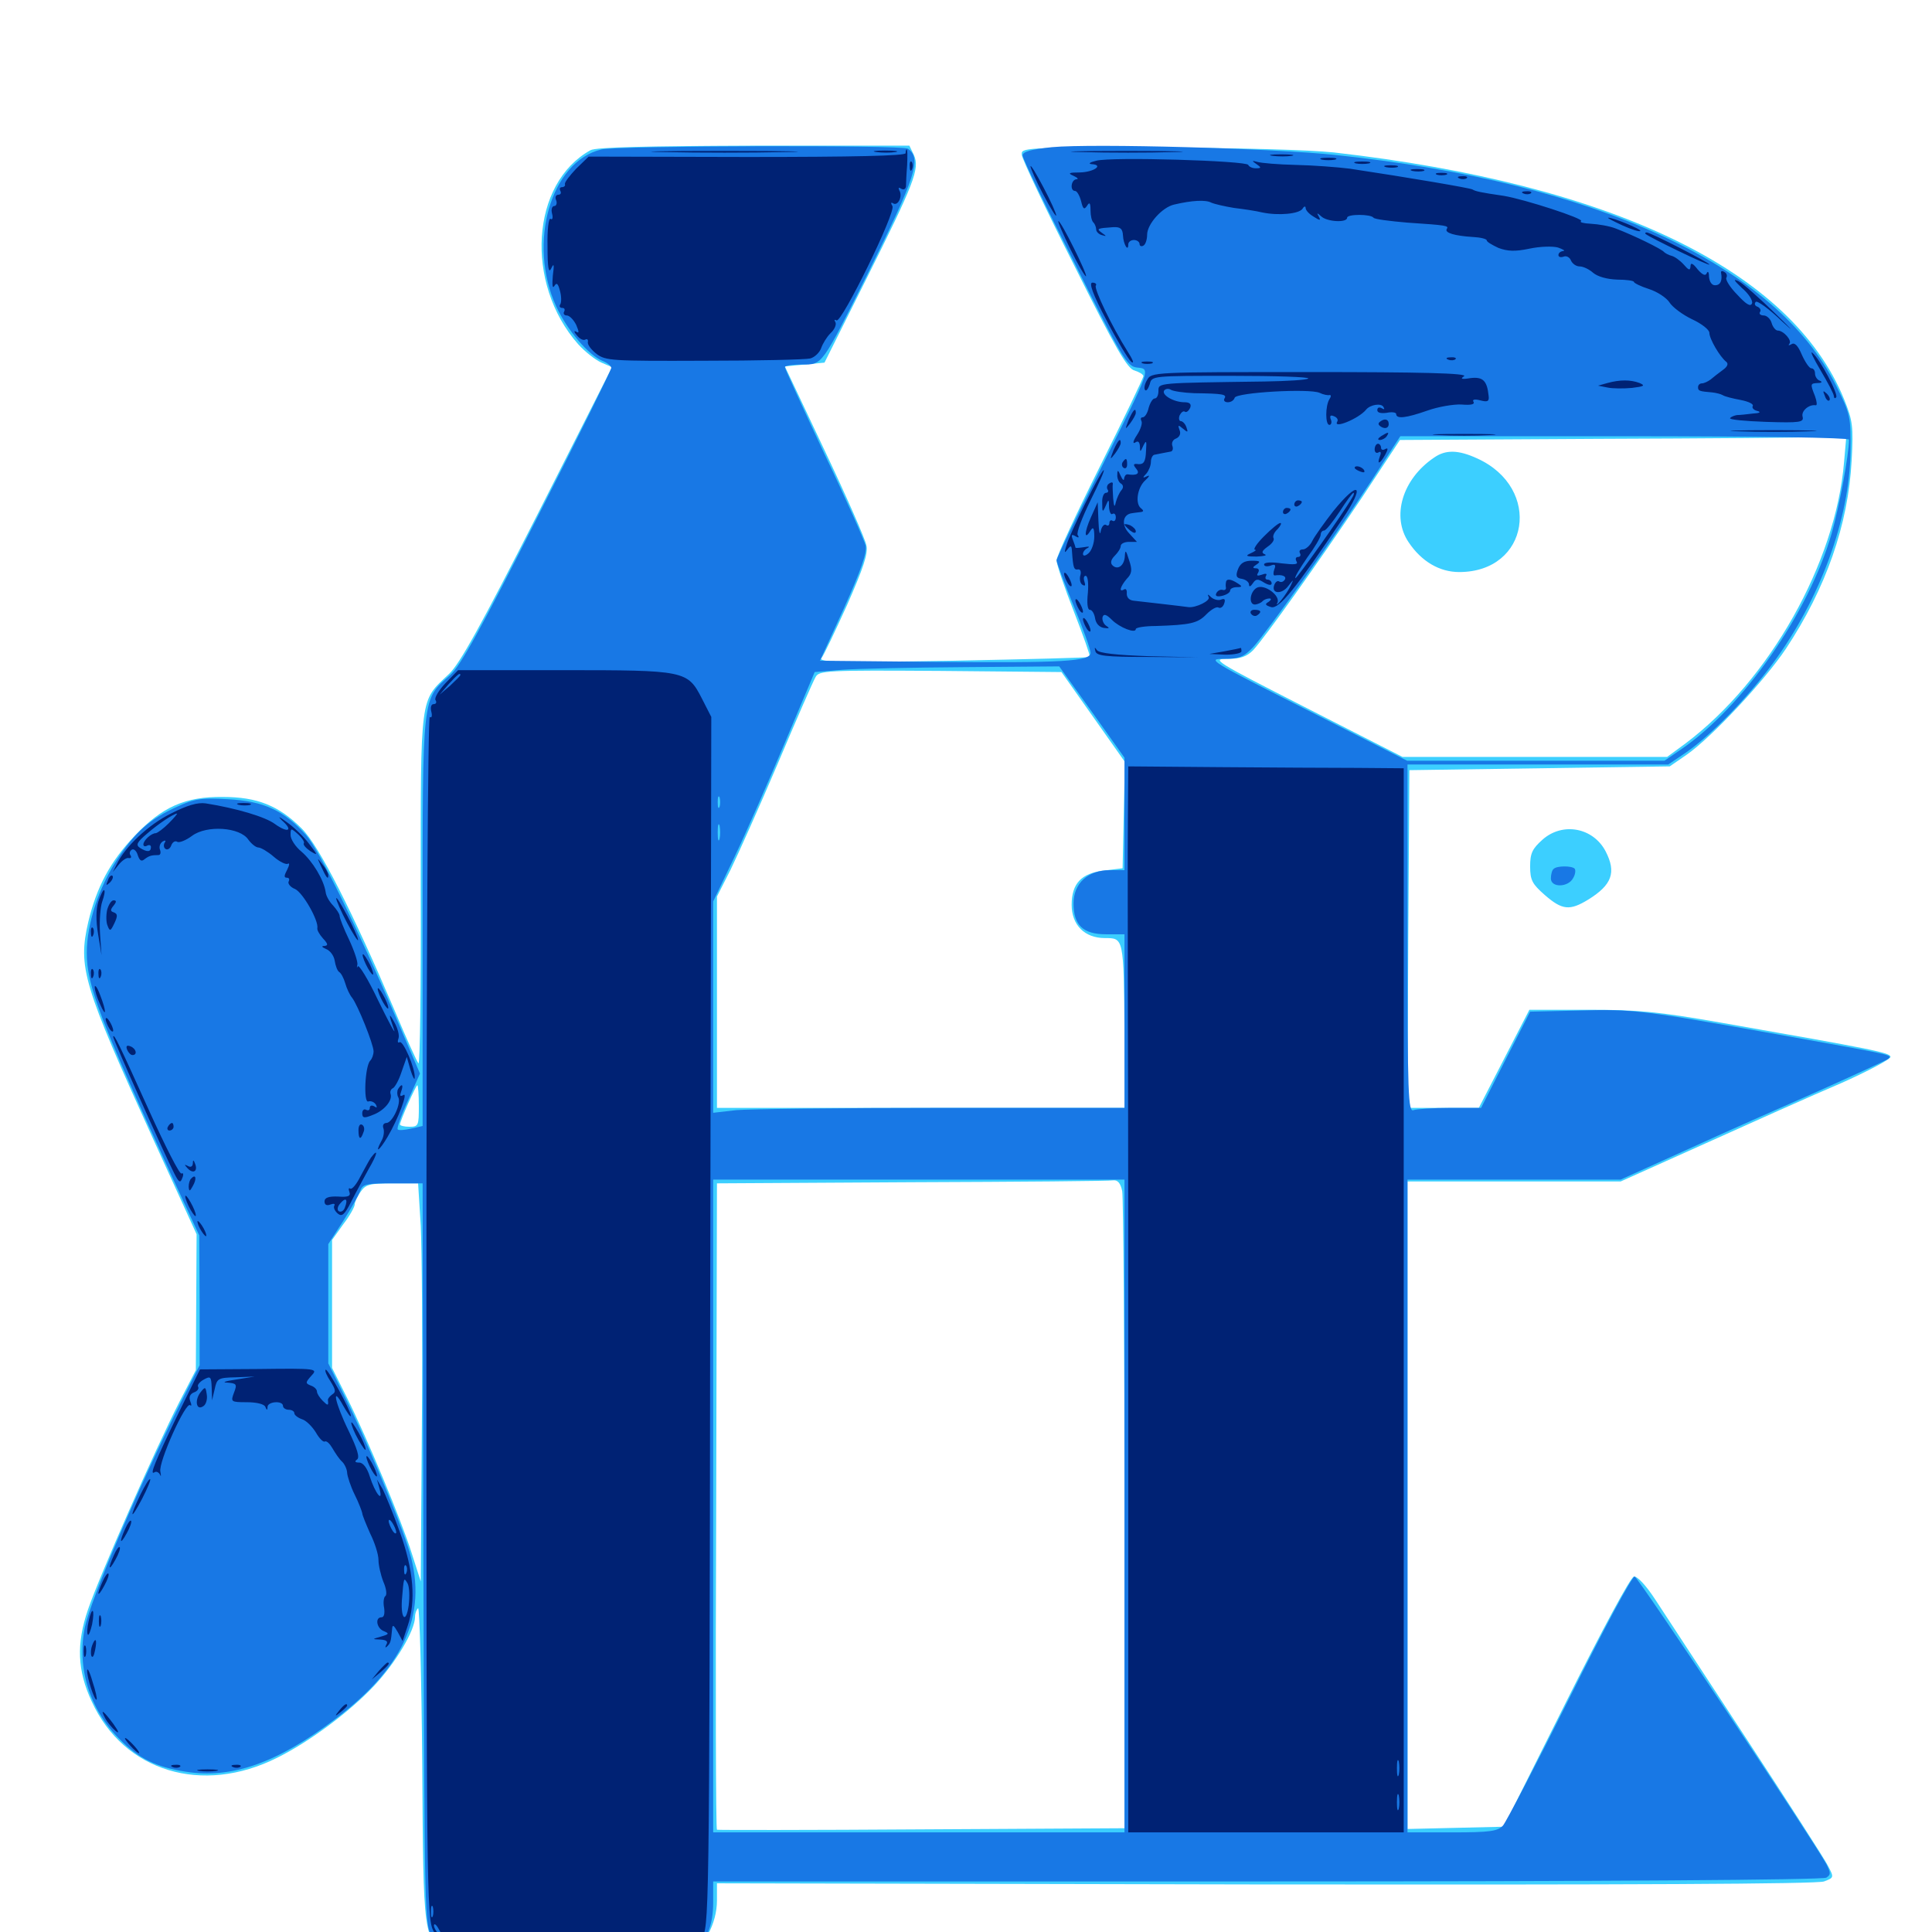 <svg xmlns="http://www.w3.org/2000/svg" viewBox="0 -1000 1000 1000">
	<path fill="#3ccfff" d="M305.664 -922.266C274.805 -905.273 271.484 -853.32 299.219 -821.875C302.734 -817.969 308.203 -813.672 311.328 -812.305L316.797 -809.961L278.32 -733.984C249.219 -676.758 237.891 -656.25 232.422 -651.172C217.188 -636.719 217.773 -641.797 217.773 -539.453C217.969 -489.258 217.383 -448.828 216.602 -449.609C215.82 -450.391 210.156 -462.891 204.102 -477.344C182.422 -528.125 165.234 -562.109 156.25 -571.094C144.336 -583.008 133.203 -587.5 115.234 -587.5C95.898 -587.695 83.984 -582.422 69.727 -567.383C57.031 -554.102 50 -540.82 45.703 -522.852C40.234 -499.219 42.969 -490.43 79.492 -409.961L101.758 -361.133L101.562 -325.977L101.367 -290.82L92.773 -274.219C80.469 -250.195 51.367 -183.984 45.508 -166.797C39.453 -149.023 40.039 -135.352 47.461 -119.336C64.062 -83.008 104.688 -70.703 143.555 -90.234C160.156 -98.438 181.055 -114.062 193.555 -127.344C204.883 -139.453 214.844 -156.055 214.844 -163.281C214.844 -165.039 215.625 -166.992 216.406 -167.578C217.188 -167.969 218.164 -131.836 218.555 -87.109C219.141 3.516 218.945 3.32 232.422 12.305C238.672 16.797 240.039 16.797 293.75 16.797C343.555 16.797 349.414 16.406 355.469 13.086C364.258 8.398 371.094 -4.492 371.094 -16.211V-25.195L655.078 -24.609C841.016 -24.414 940.82 -24.805 944.141 -26.172C949.219 -28.125 949.414 -28.125 946.094 -34.375C944.336 -37.891 925.195 -67.578 903.711 -100.391C882.227 -133.203 861.133 -165.43 856.641 -172.266C851.758 -179.688 847.461 -184.18 845.703 -183.984C843.945 -183.594 829.297 -156.445 810.547 -118.945L778.32 -54.492L753.516 -53.906L728.516 -53.32V-220.898V-388.477H783.594H838.867L882.812 -408.203C907.031 -419.141 938.477 -433.203 952.734 -439.258C966.797 -445.508 978.516 -451.758 978.516 -452.93C978.516 -455.078 970.898 -456.641 890.625 -470.703C858.203 -476.367 848.047 -477.344 822.07 -477.344H791.602L778.516 -451.953L765.43 -426.562H746.875H728.516L728.906 -514.062L729.492 -601.367L796.875 -602.344L864.258 -603.32L873.047 -609.375C885.938 -618.359 913.672 -648.047 924.414 -664.258C945.117 -695.508 956.641 -728.516 958.398 -761.523C959.375 -779.297 958.984 -782.227 954.492 -793.359C927.344 -859.961 834.766 -904.688 690.43 -921.094C677.344 -922.461 641.406 -923.438 598.633 -923.633C529.492 -923.633 528.32 -923.633 528.906 -919.727C529.102 -917.578 541.211 -891.797 556.055 -862.5C577.539 -819.336 583.594 -808.984 587.305 -808.203C589.648 -807.422 591.797 -806.25 591.797 -805.273C591.797 -804.297 581.641 -783.203 569.336 -758.594C557.031 -733.984 546.875 -712.109 546.875 -709.961C546.875 -707.812 550.977 -695.898 555.859 -683.398C560.742 -670.898 564.453 -660.352 564.062 -659.961C563.672 -659.57 531.836 -658.789 493.359 -658.008C435.156 -657.031 423.438 -657.227 425.195 -659.375C426.367 -660.742 432.227 -673.242 438.477 -686.914C446.875 -706.055 449.414 -713.477 448.438 -717.773C447.852 -720.898 438.086 -743.164 426.758 -766.992L406.25 -810.352L416.602 -811.328L426.758 -812.305L448.242 -855.273C473.242 -905.273 476.172 -912.695 473.047 -919.727L470.703 -924.609H390.234C335.156 -924.414 308.398 -923.828 305.664 -922.266ZM954.492 -760.938C950.195 -708.594 915.82 -647.852 872.461 -615.234L862.891 -608.203H794.531H725.977L676.172 -633.594C628.711 -657.812 626.758 -658.984 635.352 -658.984C642.188 -658.984 645.312 -660.156 648.633 -663.477C654.688 -669.922 682.031 -708.398 704.883 -742.383L724.609 -772.266L826.758 -772.852C882.812 -773.047 934.766 -773.438 942.188 -773.828L955.664 -774.219ZM565.82 -628.906L582.227 -605.664L581.641 -578.125L581.055 -550.586L571.484 -549.414C559.766 -548.047 554.688 -542.773 554.688 -531.641C554.688 -521.289 561.328 -514.453 571.875 -514.453C581.641 -514.453 581.641 -514.844 582.031 -465.234L582.227 -426.562H476.562H371.094V-481.25V-535.938L378.125 -549.805C381.836 -557.422 392.969 -582.227 402.539 -604.688C412.109 -627.344 420.898 -647.461 422.07 -649.414C423.828 -652.93 426.953 -653.125 486.719 -652.734L549.414 -652.148ZM216.797 -427.539C216.797 -417.383 216.602 -416.797 211.914 -416.797C209.18 -416.797 207.031 -417.383 207.031 -417.969C207.031 -419.727 215.234 -438.281 216.016 -438.281C216.406 -438.281 216.797 -433.398 216.797 -427.539ZM580.859 -383.398C581.445 -380.078 582.031 -304.492 582.031 -215.43V-53.711L477.148 -53.125C419.336 -52.734 371.68 -52.734 371.094 -52.93C370.508 -52.93 370.312 -128.32 370.703 -220.312L371.094 -387.5L472.266 -388.086C527.734 -388.281 574.609 -388.672 576.367 -389.062C578.516 -389.258 580.078 -387.5 580.859 -383.398ZM217.773 -365.625C218.359 -353.516 218.75 -307.031 218.359 -262.5L217.773 -181.445L213.281 -195.508C208.008 -212.5 190.039 -255.664 179.492 -276.758L171.875 -291.992V-325.195V-358.203L177.734 -366.406C181.055 -370.703 183.594 -375.391 183.594 -376.562C183.594 -377.734 184.961 -380.859 186.719 -383.203C189.258 -386.914 191.406 -387.5 203.125 -387.5H216.406ZM742.188 -763.086C725.781 -751.953 720.117 -732.617 729.102 -719.336C735.742 -709.375 745.117 -703.906 755.273 -703.906C791.602 -703.906 798.438 -747.266 764.648 -762.695C754.883 -767.188 748.242 -767.383 742.188 -763.086ZM798.438 -565.43C793.164 -560.742 791.992 -558.398 791.992 -551.562C791.992 -544.336 793.164 -542.383 799.609 -536.719C808.594 -528.906 812.5 -528.516 822.07 -534.375C834.375 -541.992 836.719 -548.438 831.055 -559.375C824.609 -571.68 808.789 -574.609 798.438 -565.43Z"/>
	<path fill="#1878e5" d="M311.328 -922.656C285.156 -916.602 272.852 -874.219 287.891 -841.406C293.555 -829.102 304.688 -816.016 312.109 -813.086C314.453 -812.109 316.406 -810.547 316.406 -809.57C316.406 -808.594 299.219 -773.633 278.125 -732.227C248.633 -674.023 238.281 -655.273 233.008 -650.586C218.359 -637.695 218.75 -641.406 218.75 -522.852V-417.188L212.695 -415.82C209.375 -415.039 206.25 -414.844 205.859 -415.43C205.273 -415.82 207.617 -422.656 211.133 -430.273L217.383 -444.336L205.078 -473.047C184.766 -520.117 165.234 -559.961 158.398 -567.773C147.07 -580.469 136.523 -585.352 117.969 -586.328C104.102 -587.109 100.586 -586.523 91.602 -582.422C77.539 -575.977 70.117 -569.531 60.742 -555.273C51.172 -540.82 44.922 -521.875 44.922 -506.836C44.922 -489.844 51.758 -472.07 89.453 -390.039L103.125 -360.547L103.32 -326.953V-293.359L93.555 -274.023C72.266 -231.641 47.07 -172.461 43.945 -157.812C39.648 -136.914 46.289 -115.234 61.914 -99.805C71.68 -89.844 80.859 -85.352 95.898 -83.008C119.727 -79.102 143.555 -87.5 173.438 -110.156C210.352 -137.891 222.266 -166.406 210.938 -200C205.078 -217.578 188.867 -256.25 178.516 -276.953L169.922 -294.336V-325.195V-356.055L177.734 -368.164C181.836 -374.609 185.938 -381.836 186.523 -383.789C187.695 -387.109 189.844 -387.5 203.125 -387.5H218.75L219.141 -195.312C219.727 -4.492 219.727 -2.93 223.828 2.344C225.977 5.273 230.273 9.57 233.203 11.719C238.281 15.625 241.016 15.82 294.531 15.82C350 15.82 350.586 15.82 357.031 11.328C365.625 5.078 369.141 -2.539 369.141 -15.43V-26.172H655.859C826.758 -26.172 943.555 -26.953 945.312 -28.125C947.656 -29.688 947.656 -30.469 945.312 -35.156C938.672 -47.266 848.242 -183.203 846.094 -183.984C844.922 -184.375 830.273 -157.227 812.5 -121.484C795.117 -86.719 779.492 -56.836 777.93 -55.078C775.195 -52.148 771.289 -51.562 751.562 -51.562H728.516V-220.508V-389.453H783.594H838.867L873.047 -404.883C891.797 -413.477 922.656 -427.148 941.406 -435.352C960.156 -443.75 976.367 -451.172 977.344 -451.953C979.492 -454.102 980.664 -453.711 920.898 -464.453C850 -477.148 845.312 -477.734 817.383 -476.953L791.992 -476.367L779.297 -451.562L766.602 -426.562H750.586C741.797 -426.562 733.398 -425.977 731.641 -425.391C728.906 -424.219 728.516 -433.008 728.516 -514.258V-604.297H796.094H863.477L872.461 -610.352C885.742 -619.531 904.102 -638.281 917.773 -656.836C942.188 -690.039 957.422 -731.641 957.812 -766.406C958.008 -784.18 957.812 -785.547 950.391 -800.391C919.141 -862.695 826.562 -905.469 691.797 -919.727C659.57 -923.242 565.625 -925.781 544.531 -923.828C533.398 -922.656 529.297 -921.484 529.297 -919.531C529.297 -917.969 541.406 -892.773 556.25 -863.672C580.859 -814.453 583.398 -810.352 588.477 -809.766C595.703 -808.984 596.094 -810.156 569.141 -756.25C556.836 -731.836 546.875 -711.133 546.875 -709.961C546.875 -708.984 550.781 -698.438 555.664 -686.523C560.547 -674.805 564.453 -663.867 564.453 -662.109C564.453 -657.617 550 -656.836 484.18 -657.422L424.414 -658.008L436.914 -685.352C445.703 -704.883 448.828 -714.062 448.047 -717.578C447.461 -720.117 437.891 -741.797 426.562 -765.43C415.43 -789.258 406.25 -809.18 406.25 -809.961C406.25 -810.742 410.156 -811.328 415.039 -811.328C425.781 -811.328 425 -810.156 449.219 -858.594C474.023 -908.594 477.148 -917.969 469.922 -923.047C467.188 -925 319.531 -924.609 311.328 -922.656ZM957.031 -772.461C957.031 -764.648 951.953 -737.5 948.047 -723.828C936.133 -682.617 902.344 -634.18 870.117 -612.109L861.523 -606.25H794.922H728.32L676.367 -632.617C625.781 -658.203 624.414 -658.984 633.594 -658.984C641.602 -658.984 643.75 -659.961 648.633 -665.039C655.664 -672.656 690.234 -721.289 709.961 -751.367L724.805 -774.219H840.82C910.938 -774.219 957.031 -773.438 957.031 -772.461ZM565.234 -631.445L582.031 -607.812V-578.711V-549.609H574.414C563.086 -549.609 555.664 -542.773 555.664 -532.422C555.664 -521.094 560.547 -516.406 572.656 -516.406H582.031V-471.484V-426.562H487.5C435.742 -426.562 387.695 -425.977 381.055 -425.391L369.141 -424.023V-478.711V-533.398L380.273 -556.641C386.328 -569.336 398.047 -596.094 406.445 -616.016L421.68 -652.148L435.938 -653.32C443.75 -653.906 472.266 -654.492 499.219 -654.688L548.242 -655.078ZM372.461 -582.422C371.875 -581.055 371.484 -582.031 371.484 -584.766C371.484 -587.5 371.875 -588.477 372.461 -587.305C372.852 -585.938 372.852 -583.594 372.461 -582.422ZM372.461 -565.82C371.875 -563.867 371.484 -565.43 371.484 -569.141C371.484 -572.852 371.875 -574.414 372.461 -572.656C372.852 -570.703 372.852 -567.578 372.461 -565.82ZM582.031 -220.508V-51.562H475.586H369.141V-220.508V-389.453H475.586H582.031ZM804.102 -550.195C803.32 -549.609 802.734 -547.266 802.734 -545.312C802.734 -540.43 811.719 -540.625 814.258 -545.508C815.43 -547.461 815.625 -549.609 815.039 -550.391C813.477 -551.953 805.664 -551.953 804.102 -550.195Z"/>
	<path fill="#002274" d="M344.336 -921.289C327.344 -921.484 341.211 -921.875 375 -921.875C408.789 -921.875 422.656 -921.484 405.859 -921.289C388.867 -920.898 361.133 -920.898 344.336 -921.289ZM453.711 -921.289C450.586 -921.68 452.734 -922.07 458.008 -922.07C463.477 -922.07 465.82 -921.68 463.477 -921.289C460.938 -920.898 456.641 -920.898 453.711 -921.289ZM468.75 -920.703C468.75 -919.336 441.797 -918.75 386.719 -918.75L304.688 -918.945L298.242 -912.695C294.922 -909.18 292.188 -905.664 292.383 -904.688C292.773 -903.906 291.992 -903.125 290.82 -903.125C289.844 -903.125 289.453 -902.344 290.039 -901.172C290.625 -900.195 290.234 -899.219 289.062 -899.219C287.695 -899.219 287.109 -897.852 287.891 -896.289C288.477 -894.727 287.891 -893.359 286.914 -893.359C285.742 -893.359 285.156 -891.602 285.742 -889.453C286.328 -887.305 285.938 -885.938 284.961 -886.719C283.984 -887.305 283.203 -881.055 283.398 -872.461C283.398 -861.328 283.984 -858.203 285.352 -861.133C286.719 -864.062 286.914 -863.086 286.133 -857.227C285.742 -852.539 285.938 -850.391 286.914 -851.953C288.086 -853.906 288.867 -853.32 289.844 -849.414C290.625 -846.68 290.625 -843.555 290.039 -842.578C289.258 -841.406 289.844 -840.625 291.016 -840.625C292.188 -840.625 292.578 -839.844 291.992 -838.672C291.406 -837.695 291.992 -836.719 293.359 -836.719C294.727 -836.719 296.875 -834.57 298.242 -831.836C299.805 -828.125 299.805 -827.344 298.242 -828.32C296.875 -829.102 297.07 -828.125 298.633 -826.367C300 -824.609 301.953 -823.633 302.93 -824.219C303.906 -824.805 304.492 -824.219 304.297 -823.047C303.906 -821.68 306.055 -818.945 308.789 -816.797C313.477 -813.281 316.797 -813.086 364.258 -813.281C391.992 -813.281 416.797 -813.867 419.336 -814.453C421.68 -815.039 424.219 -817.578 425 -819.727C425.781 -822.07 427.93 -825.586 429.883 -827.539C432.031 -829.492 433.008 -832.031 432.422 -833.203C431.641 -834.375 431.836 -834.766 433.008 -834.18C435.547 -832.617 463.867 -890.234 461.914 -893.359C460.938 -894.922 461.133 -895.508 462.305 -894.727C464.844 -893.164 467.383 -898.633 465.43 -901.562C464.844 -902.93 465.234 -903.125 466.406 -902.344C467.773 -901.562 468.75 -902.148 468.945 -903.516C468.945 -904.883 469.141 -909.766 469.531 -914.453C469.727 -918.945 469.727 -922.656 469.336 -922.656C468.945 -922.656 468.75 -921.68 468.75 -920.703ZM410.742 -815.82C411.914 -816.406 410.938 -816.797 408.203 -816.797C405.469 -816.797 404.492 -816.406 405.859 -815.82C407.031 -815.43 409.375 -815.43 410.742 -815.82ZM560.156 -921.289C546.875 -921.484 557.227 -921.875 583.008 -921.875C608.789 -921.875 619.531 -921.484 607.031 -921.289C594.531 -920.898 573.438 -920.898 560.156 -921.289ZM658.789 -919.336C655.664 -919.727 657.812 -920.117 663.086 -920.117C668.555 -920.117 670.898 -919.727 668.555 -919.336C666.016 -918.945 661.719 -918.945 658.789 -919.336ZM567.383 -916.797C564.062 -916.016 563.086 -915.234 565.039 -915.039C571.484 -914.648 566.211 -910.938 558.984 -910.742C553.125 -910.742 552.539 -910.352 555.664 -908.984C557.812 -908.008 558.398 -907.227 557.227 -907.227C554.297 -907.031 553.711 -901.172 556.445 -901.172C557.422 -901.172 558.789 -898.828 559.57 -895.898C560.547 -891.797 561.133 -891.211 562.695 -893.555C563.867 -895.508 564.453 -895.117 564.453 -891.211C564.453 -888.477 565.039 -885.547 566.016 -884.766C566.797 -883.984 567.383 -882.227 567.383 -881.25C567.383 -880.078 568.75 -878.711 570.312 -878.32C572.852 -877.539 572.852 -877.734 570.312 -879.492C567.383 -881.641 567.773 -881.836 576.172 -882.422C579.883 -882.617 581.055 -881.641 581.25 -878.125C581.445 -873.633 583.984 -869.336 583.984 -873.438C583.984 -874.805 585.352 -875.781 586.914 -875.781C588.477 -875.781 589.844 -874.805 589.844 -873.633C589.844 -872.656 590.82 -872.266 591.797 -872.852C592.969 -873.438 593.75 -876.172 593.75 -878.516C593.75 -883.984 601.562 -892.773 607.812 -894.141C616.992 -896.289 624.023 -896.68 626.953 -895.117C628.711 -894.336 633.984 -893.164 638.672 -892.383C643.555 -891.797 650.195 -890.82 653.32 -890.039C661.719 -888.281 672.461 -889.258 674.219 -891.992C675 -893.359 675.781 -893.359 675.781 -892.383C675.781 -891.211 677.539 -889.258 679.883 -887.891C683.203 -885.742 683.789 -885.742 682.617 -887.891C681.445 -889.844 681.641 -890.039 683.789 -888.086C686.719 -885.156 697.266 -884.57 697.266 -887.305C697.266 -889.258 709.57 -889.258 710.938 -887.305C711.523 -886.523 719.336 -885.547 728.516 -884.766C749.023 -883.398 750 -883.203 748.828 -881.445C747.656 -879.492 752.93 -877.93 762.305 -877.344C766.211 -877.148 769.531 -876.367 769.531 -875.586C769.531 -874.805 772.266 -873.242 775.586 -871.68C780.273 -869.922 784.18 -869.727 791.602 -871.289C797.07 -872.461 803.711 -872.656 806.445 -871.875C809.18 -870.898 810.352 -870.117 809.18 -870.117C807.812 -869.922 806.641 -869.141 806.641 -867.969C806.641 -866.992 807.812 -866.602 809.375 -867.188C810.742 -867.773 812.5 -866.797 813.086 -865.234C813.867 -863.477 815.82 -862.109 817.578 -862.109C819.531 -862.109 822.656 -860.547 824.609 -858.789C826.953 -856.836 831.641 -855.469 837.109 -855.273C841.797 -855.273 845.703 -854.688 845.703 -854.102C845.703 -853.516 849.219 -851.758 853.516 -850.391C857.812 -849.023 862.5 -845.898 864.062 -843.555C865.625 -841.016 870.898 -837.109 875.781 -834.766C880.859 -832.422 884.766 -829.297 884.766 -827.734C884.766 -824.609 890.234 -815.234 893.555 -812.695C894.727 -811.719 894.141 -810.156 891.602 -808.398C889.453 -806.836 886.719 -804.688 885.352 -803.516C883.984 -802.539 882.031 -801.562 880.859 -801.562C879.883 -801.562 878.906 -800.781 878.906 -799.609C878.906 -797.656 879.492 -797.461 886.328 -796.875C888.086 -796.68 890.625 -796.094 891.602 -795.508C892.773 -794.727 896.875 -793.75 900.977 -792.969C905.078 -792.188 907.812 -790.82 907.227 -789.844C906.641 -788.867 907.812 -787.695 909.57 -787.305C911.719 -786.719 910.938 -786.133 907.227 -785.938C904.102 -785.547 900.391 -785.156 899.023 -785.156C897.852 -784.961 896.094 -784.375 895.508 -783.594C894.727 -782.812 903.125 -782.031 914.062 -781.641C931.836 -781.055 933.789 -781.445 933.008 -784.375C932.227 -787.305 936.328 -790.82 939.844 -790.234C940.625 -790.039 940.43 -792.188 939.453 -794.922C936.914 -801.367 936.914 -801.562 941.016 -801.758C942.969 -801.758 943.359 -802.344 941.992 -802.93C940.625 -803.32 939.453 -805.078 939.453 -806.641C939.453 -808.203 938.672 -809.375 937.5 -809.375C936.523 -809.375 934.375 -812.5 932.617 -816.406C930.664 -821.094 928.906 -822.852 927.344 -821.875C925.977 -821.094 925.391 -821.094 926.172 -822.07C927.734 -823.633 923.242 -828.906 920.117 -828.906C919.141 -828.906 917.578 -830.664 916.992 -832.812C916.406 -834.961 914.453 -836.719 912.891 -836.719C911.328 -836.719 910.352 -837.5 910.938 -838.477C911.719 -839.453 910.938 -840.625 909.766 -841.211C908.398 -841.602 907.812 -842.773 908.789 -843.75C909.57 -844.531 915.82 -840.039 922.461 -833.594C929.297 -827.344 927.93 -828.906 919.531 -837.109C910.938 -845.508 902.148 -853.32 899.805 -854.492C896.875 -855.859 897.461 -854.883 901.562 -850.977C905.078 -848.047 907.422 -844.336 906.836 -842.969C906.055 -841.016 903.711 -842.578 899.219 -847.461C895.508 -851.172 892.969 -855.273 893.555 -856.25C894.141 -857.227 893.75 -858.594 892.578 -859.18C891.406 -859.961 890.625 -859.766 890.82 -858.789C891.602 -854.688 890.43 -852.344 887.695 -852.344C885.938 -852.344 884.766 -854.297 884.57 -856.836C884.57 -859.18 883.984 -859.961 883.398 -858.594C882.812 -857.031 881.25 -857.617 878.711 -860.547C876.172 -863.867 875 -864.258 875 -862.109C874.805 -859.766 874.023 -860.156 871.484 -863.086C869.531 -865.234 866.797 -867.188 865.234 -867.578C863.672 -867.969 861.914 -868.945 861.328 -869.531C860.156 -871.094 845.703 -878.125 836.523 -881.641C833.203 -883.008 827.148 -883.984 823.438 -884.18C819.531 -884.375 817.383 -884.961 818.359 -885.547C820.312 -886.719 789.062 -896.875 778.32 -898.633C766.211 -900.391 763.672 -900.977 762.109 -901.953C760.547 -902.734 729.688 -908.008 698.633 -912.695C692.383 -913.477 679.688 -914.453 670.508 -914.648C661.523 -914.844 652.539 -915.625 650.781 -916.211C647.852 -916.992 647.852 -916.797 650.391 -915.039C652.93 -913.281 652.93 -912.891 650 -912.891C648.242 -912.891 646.484 -913.672 646.094 -914.648C645.312 -916.797 575 -918.945 567.383 -916.797ZM697.852 -909.57C699.023 -910.156 698.047 -910.547 695.312 -910.547C692.578 -910.547 691.602 -910.156 692.969 -909.57C694.141 -909.18 696.484 -909.18 697.852 -909.57ZM625.391 -899.414C626.953 -900.586 625.195 -901.172 620.703 -901.172C616.602 -901.172 613.281 -900.781 613.281 -900.391C613.281 -898.633 623.047 -898.047 625.391 -899.414ZM684.18 -917.383C682.227 -917.969 683.789 -918.359 687.5 -918.359C691.211 -918.359 692.773 -917.969 691.016 -917.383C689.062 -916.992 685.938 -916.992 684.18 -917.383ZM470.898 -913.672C470.898 -911.523 471.484 -910.938 472.07 -912.5C472.656 -913.867 472.461 -915.625 471.875 -916.211C471.289 -916.992 470.703 -915.82 470.898 -913.672ZM701.758 -915.43C699.805 -916.016 701.367 -916.406 705.078 -916.406C708.789 -916.406 710.352 -916.016 708.594 -915.43C706.641 -915.039 703.516 -915.039 701.758 -915.43ZM533.398 -913.867C533.398 -912.891 536.328 -906.25 540.039 -899.219C543.75 -892.188 546.68 -887.5 546.68 -888.477C546.68 -889.648 543.75 -896.094 540.039 -903.125C536.328 -910.156 533.398 -915.039 533.398 -913.867ZM717.383 -913.477C715.43 -914.062 716.602 -914.453 719.727 -914.453C723.047 -914.453 724.414 -914.062 723.242 -913.477C721.875 -913.086 719.141 -913.086 717.383 -913.477ZM731.055 -911.523C729.102 -912.109 730.273 -912.5 733.398 -912.5C736.719 -912.5 738.086 -912.109 736.914 -911.523C735.547 -911.133 732.812 -911.133 731.055 -911.523ZM743.75 -909.57C742.383 -910.156 743.359 -910.547 746.094 -910.547C748.828 -910.547 749.805 -910.156 748.633 -909.57C747.266 -909.18 744.922 -909.18 743.75 -909.57ZM755.469 -907.617C753.906 -908.203 754.492 -908.789 756.641 -908.789C758.789 -908.984 759.961 -908.398 759.18 -907.812C758.594 -907.227 756.836 -907.031 755.469 -907.617ZM788.672 -899.805C787.109 -900.391 787.695 -900.977 789.844 -900.977C791.992 -901.172 793.164 -900.586 792.383 -900C791.797 -899.414 790.039 -899.219 788.672 -899.805ZM839.648 -883.398C844.336 -881.25 848.633 -879.883 849.023 -880.469C849.805 -881.25 834.766 -887.5 832.422 -887.305C831.641 -887.305 834.961 -885.547 839.648 -883.398ZM554.102 -870.898C558.008 -862.891 561.719 -856.641 562.109 -857.031C562.891 -858.008 549.219 -885.547 547.852 -885.547C547.266 -885.547 550.195 -878.906 554.102 -870.898ZM851.758 -878.906C853.711 -877.148 884.766 -862.109 884.766 -863.086C884.766 -864.062 854.297 -879.688 852.344 -879.688C851.562 -879.688 851.367 -879.297 851.758 -878.906ZM572.656 -834.375C578.125 -823.828 583.984 -814.062 585.547 -812.695C587.305 -811.523 586.328 -813.867 583.594 -818.164C575.586 -830.859 566.211 -850.391 567.188 -852.148C567.773 -852.93 566.992 -853.711 565.43 -853.711C563.477 -853.711 565.625 -847.656 572.656 -834.375ZM942.383 -808.203C946.094 -801.953 949.219 -796.094 949.219 -794.922C949.219 -793.945 949.805 -793.555 950.391 -794.336C951.758 -795.703 941.992 -814.258 938.086 -817.383C936.719 -818.555 938.672 -814.453 942.383 -808.203ZM749.609 -813.867C748.047 -814.453 748.633 -815.039 750.781 -815.039C752.93 -815.234 754.102 -814.648 753.32 -814.062C752.734 -813.477 750.977 -813.281 749.609 -813.867ZM591.406 -811.914C590.039 -812.5 591.016 -812.891 593.75 -812.891C596.484 -812.891 597.461 -812.5 596.289 -811.914C594.922 -811.523 592.578 -811.523 591.406 -811.914ZM593.75 -803.32C592.383 -801.172 591.992 -798.633 592.773 -798.047C593.359 -797.461 594.336 -798.828 595.117 -801.172C596.094 -805.469 596.484 -805.469 637.305 -805.469C659.961 -805.469 677.734 -804.883 677.148 -804.102C676.367 -803.32 666.211 -802.734 654.688 -802.539C598.828 -801.758 599.609 -801.953 599.609 -797.656C599.609 -795.508 598.828 -793.75 597.656 -793.75C596.68 -793.75 595.312 -791.602 594.531 -788.867C593.945 -786.133 592.578 -783.984 591.406 -783.984C590.43 -783.984 590.234 -783.203 590.82 -782.031C591.406 -781.055 590.43 -777.734 588.477 -774.805C586.523 -771.875 586.133 -770.117 587.5 -770.898C589.062 -772.07 589.844 -771.289 590.039 -768.945C590.039 -765.82 590.234 -765.82 591.797 -769.336C593.359 -772.461 593.555 -771.875 593.164 -766.406C592.969 -761.133 591.992 -759.57 589.258 -759.766C586.523 -760.156 586.328 -759.57 588.086 -757.422C590.234 -754.883 588.477 -753.711 583.594 -754.492C582.617 -754.492 582.031 -753.516 581.836 -752.344C581.836 -750.977 581.055 -751.562 580.078 -753.711C578.711 -756.836 578.32 -757.031 578.32 -754.297C578.125 -752.539 579.102 -750.391 580.078 -749.805C581.445 -749.023 581.641 -747.656 580.469 -746.289C579.297 -744.922 578.125 -742.188 577.539 -740.039C576.953 -737.109 576.562 -737.695 576.172 -741.992C575.977 -745.312 575.781 -748.633 575.977 -749.414C576.172 -750.391 575.391 -750.586 574.219 -749.805C573.047 -749.219 572.656 -747.656 573.242 -746.68C574.023 -745.703 573.438 -744.922 572.461 -744.922C571.289 -744.922 570.312 -742.578 570.508 -739.648C570.508 -734.766 570.703 -734.57 572.266 -738.086C573.828 -741.797 574.023 -741.797 574.023 -737.5C574.219 -734.961 575 -733.398 575.781 -733.984C576.758 -734.57 577.539 -733.789 577.539 -732.227C577.539 -730.664 576.758 -729.883 575.781 -730.469C575 -731.055 574.219 -730.469 574.219 -729.297C574.219 -728.125 573.438 -727.539 572.461 -728.32C571.484 -728.906 570.117 -727.344 569.727 -725C569.336 -722.461 568.75 -725 568.555 -730.273L568.164 -740.039L564.648 -732.227C561.133 -724.414 561.133 -719.922 564.453 -725.391C565.82 -727.539 566.406 -726.758 566.406 -722.266C566.406 -718.945 565.039 -715.039 563.477 -713.672C561.719 -712.109 560.547 -712.109 560.547 -713.281C560.547 -714.453 561.719 -715.82 563.086 -716.406C564.258 -717.188 563.477 -717.188 561.133 -716.797C558.594 -716.406 556.641 -716.211 556.641 -716.602C556.641 -716.992 556.055 -718.75 555.273 -720.703C554.297 -723.242 554.688 -723.633 556.641 -722.461C558.203 -721.484 558.789 -721.68 557.812 -723.047C557.031 -724.219 560.156 -732.227 564.453 -741.016C568.75 -749.609 571.875 -756.641 571.289 -756.641C569.922 -756.641 553.516 -723.633 551.953 -717.578C550.781 -713.867 550.977 -713.477 552.539 -715.625C554.297 -717.969 554.688 -717.773 554.883 -714.258C555.469 -706.055 555.859 -704.883 558.008 -705.273C559.18 -705.469 559.766 -704.102 559.18 -702.148C558.594 -700.195 559.18 -697.852 560.352 -697.266C561.719 -696.484 561.914 -697.07 561.328 -698.828C560.742 -700.586 560.938 -701.953 561.914 -701.953C563.086 -701.953 563.477 -698.047 563.086 -693.164C562.5 -687.891 562.891 -684.375 564.062 -684.375C565.234 -684.375 566.406 -682.422 566.797 -680.078C567.188 -677.344 568.945 -675.391 571.289 -675C574.219 -674.609 574.609 -674.805 572.461 -676.172C571.094 -677.148 570.312 -679.297 570.703 -680.664C571.289 -682.422 572.656 -682.031 575.586 -679.102C579.492 -675.195 587.891 -671.875 587.891 -674.414C587.891 -675.195 592.578 -675.977 598.242 -675.977C616.016 -676.562 619.922 -677.344 624.414 -682.031C626.953 -684.57 629.688 -686.133 630.664 -685.547C631.641 -684.961 633.008 -685.742 633.594 -687.5C634.375 -689.648 633.984 -690.43 632.031 -689.648C630.664 -689.062 628.32 -689.648 626.953 -690.82C625.195 -692.578 624.805 -692.578 625.586 -691.016C626.758 -689.062 618.945 -685.352 615.234 -685.742C612.695 -686.133 590.43 -688.672 586.914 -689.062C584.57 -689.258 583.203 -690.625 583.203 -692.773C583.398 -694.531 582.812 -695.508 581.836 -694.922C578.906 -693.164 579.883 -696.484 583.203 -700.391C585.938 -703.125 586.133 -705.078 584.375 -710.156C582.812 -715.234 582.422 -715.625 582.227 -712.305C582.031 -707.227 578.516 -704.688 575.781 -707.422C574.609 -708.594 575 -710.352 576.953 -712.305C578.711 -714.062 580.078 -716.211 580.078 -717.383C580.078 -718.555 582.031 -719.531 584.375 -719.531H588.477L584.375 -724.023C580.273 -728.32 581.055 -733.789 585.938 -734.375C586.914 -734.57 589.062 -734.766 590.43 -734.961C591.992 -735.156 591.992 -735.742 590.82 -736.719C587.305 -739.062 588.672 -747.656 592.773 -751.367C594.922 -753.32 595.312 -754.297 593.75 -753.516C591.406 -752.344 591.211 -752.734 593.359 -754.883C594.531 -756.25 595.703 -758.984 595.703 -760.938C595.703 -762.891 596.68 -764.648 597.656 -764.648C598.828 -764.844 600.586 -765.234 601.562 -765.43C602.734 -765.625 604.492 -766.016 605.664 -766.211C606.836 -766.211 607.422 -767.578 606.836 -769.141C606.25 -770.703 607.031 -772.461 608.789 -773.047C610.547 -773.828 611.328 -775.586 610.547 -777.344C609.57 -780.078 609.766 -780.273 612.305 -778.125C614.844 -775.977 615.039 -776.172 614.062 -778.906C613.477 -780.664 612.109 -782.031 611.133 -782.031C610.352 -782.031 609.961 -783.398 610.547 -784.961C611.328 -786.523 612.5 -787.5 613.281 -786.914C614.062 -786.328 615.234 -787.305 616.016 -788.867C616.797 -790.82 615.82 -791.797 613.086 -791.797C607.617 -791.797 601.172 -795.508 602.539 -797.852C603.32 -798.828 604.883 -799.023 606.055 -798.242C607.422 -797.461 612.891 -796.68 618.164 -796.484C633.008 -796.289 635.156 -795.898 633.789 -793.75C633.203 -792.773 633.789 -791.797 635.547 -791.797C637.109 -791.797 638.672 -792.773 639.062 -794.141C640.039 -796.875 677.539 -799.023 683.008 -796.68C684.961 -795.703 687.305 -795.312 688.086 -795.508C689.062 -795.703 689.062 -794.727 688.086 -793.359C685.938 -789.844 685.938 -780.078 688.086 -780.078C689.062 -780.078 689.453 -781.445 688.867 -782.812C688.086 -784.766 688.672 -785.352 690.43 -784.57C691.992 -783.984 692.773 -782.812 692.188 -781.836C689.648 -777.734 703.125 -783.203 707.031 -787.891C709.18 -790.625 714.844 -791.406 716.016 -789.453C716.797 -788.086 716.602 -787.891 715.234 -788.672C713.867 -789.453 712.891 -789.062 712.891 -787.695C712.891 -786.328 714.844 -785.938 717.773 -786.328C720.508 -786.914 722.656 -786.523 722.656 -785.742C722.656 -783.008 727.734 -783.594 738.867 -787.5C744.336 -789.453 752.344 -790.82 756.445 -790.625C761.133 -790.234 763.477 -790.625 762.695 -791.992C761.914 -793.164 763.086 -793.555 766.211 -792.773C769.922 -791.797 770.898 -792.188 770.508 -795.117C769.727 -802.93 767.578 -805.078 761.133 -804.297C756.445 -803.516 755.664 -803.906 757.812 -805.273C759.766 -806.836 735.352 -807.422 678.32 -807.422C596.68 -807.422 595.898 -807.422 593.75 -803.32ZM709.57 -804.102C714.062 -804.492 709.961 -804.688 700.195 -804.688C690.625 -804.688 686.914 -804.492 691.992 -804.102C697.07 -803.711 705.078 -803.711 709.57 -804.102ZM742.773 -804.102C747.266 -804.492 743.555 -804.883 734.375 -804.883C725.195 -804.883 721.484 -804.492 726.172 -804.102C730.664 -803.711 738.086 -803.711 742.773 -804.102ZM566.602 -691.602C567.969 -692.969 568.555 -694.531 567.969 -695.117C567.383 -695.703 566.211 -694.727 565.625 -692.773C564.453 -690.039 564.648 -689.844 566.602 -691.602ZM832.031 -801.758L827.148 -800.391L832.031 -799.414C834.766 -798.828 840.625 -798.828 844.727 -799.219C850.977 -800 851.758 -800.391 848.633 -801.758C843.945 -803.516 838.477 -803.516 832.031 -801.758ZM944.531 -795.117C945.117 -793.164 946.289 -792.188 946.875 -792.773C947.461 -793.359 946.875 -794.922 945.508 -796.289C943.555 -798.047 943.359 -797.852 944.531 -795.117ZM584.18 -782.617C582.227 -777.539 582.227 -777.344 584.961 -780.859C586.523 -783.008 587.891 -785.352 587.891 -786.328C587.891 -789.258 586.523 -787.891 584.18 -782.617ZM715.039 -782.227C713.086 -781.055 713.086 -780.273 714.844 -779.102C717.383 -777.539 719.531 -778.906 718.555 -781.836C717.969 -783.008 716.602 -783.203 715.039 -782.227ZM900 -776.758C890.039 -776.953 898.047 -777.344 917.969 -777.344C937.891 -777.344 945.898 -776.953 936.133 -776.758C926.172 -776.367 909.766 -776.367 900 -776.758ZM714.844 -774.219C713.086 -773.047 712.891 -772.266 714.258 -772.266C715.43 -772.266 717.188 -773.242 717.773 -774.219C719.336 -776.562 718.555 -776.562 714.844 -774.219ZM744.727 -774.805C737.305 -775.195 743.359 -775.391 757.812 -775.391C772.266 -775.391 778.32 -775.195 771.094 -774.805C763.672 -774.414 751.953 -774.414 744.727 -774.805ZM576.367 -766.992C574.414 -761.914 574.414 -761.719 577.148 -765.234C578.711 -767.383 580.078 -769.727 580.078 -770.703C580.078 -773.633 578.711 -772.266 576.367 -766.992ZM711.523 -767.383C711.523 -765.82 712.5 -765.234 713.477 -765.82C714.648 -766.602 715.039 -765.82 714.258 -763.867C712.5 -759.18 714.258 -759.766 716.992 -764.648C718.555 -767.578 718.555 -768.359 716.992 -767.578C715.82 -766.797 714.844 -767.188 714.844 -768.164C714.844 -769.336 714.062 -770.312 713.281 -770.312C712.305 -770.312 711.523 -768.945 711.523 -767.383ZM581.055 -760.742C580.469 -759.766 580.664 -758.398 581.641 -757.812C582.617 -757.227 583.398 -758.008 583.398 -759.57C583.398 -762.891 582.812 -763.281 581.055 -760.742ZM701.172 -757.812C701.172 -759.375 704.883 -758.594 706.055 -756.641C706.641 -755.469 705.859 -755.273 704.297 -755.859C702.539 -756.445 701.172 -757.422 701.172 -757.812ZM690.039 -735.352C685.352 -729.297 680.469 -722.461 679.297 -720.117C678.125 -717.578 675.781 -715.625 674.414 -715.625C672.852 -715.625 672.266 -714.844 672.852 -713.672C673.438 -712.695 673.047 -711.719 671.875 -711.719C670.703 -711.719 670.312 -710.742 671.094 -709.375C672.07 -707.812 670.117 -707.617 663.477 -708.398C658.008 -709.18 654.297 -708.984 654.297 -707.812C654.297 -706.836 655.859 -706.641 657.617 -707.227C659.961 -708.203 660.547 -707.617 659.57 -705.273C658.984 -703.516 658.984 -702.148 659.766 -702.148C663.672 -702.734 666.016 -701.758 665.039 -700C664.258 -698.828 663.086 -698.438 662.109 -699.023C661.328 -699.609 660.156 -698.828 659.57 -697.266C657.812 -692.578 663.477 -692.188 666.797 -696.68C669.531 -700.195 669.727 -700.391 668.164 -697.07C667.188 -694.922 664.844 -691.406 663.086 -689.258C661.328 -687.109 660.352 -686.523 661.133 -687.891C663.086 -691.602 654.297 -698.047 650.391 -695.703C646.68 -693.359 646.289 -686.719 649.805 -687.109C651.172 -687.305 652.93 -688.086 653.516 -688.867C654.297 -689.648 655.859 -690.234 657.031 -690.234C658.203 -690.234 658.008 -689.453 656.641 -688.477C654.492 -687.305 654.883 -686.719 658.008 -685.742C662.109 -684.766 670.508 -695.117 694.922 -731.445C706.836 -749.219 703.516 -751.953 690.039 -735.352ZM700 -742.578C694.922 -733.789 671.094 -700.195 670.508 -700.781C669.922 -701.172 672.852 -705.859 676.562 -711.328C680.469 -716.602 683.594 -721.875 683.594 -723.242C683.594 -724.414 684.375 -725.391 685.352 -725.391C686.328 -725.391 689.844 -729.883 693.359 -735.156C696.875 -740.625 700 -744.922 700.586 -744.922C700.977 -744.922 700.781 -743.75 700 -742.578ZM669.922 -738.867C669.922 -737.891 670.898 -737.5 671.875 -738.086C673.047 -738.672 673.828 -739.648 673.828 -740.234C673.828 -740.625 673.047 -741.016 671.875 -741.016C670.898 -741.016 669.922 -740.039 669.922 -738.867ZM664.062 -734.961C664.062 -733.984 665.039 -733.594 666.016 -734.18C667.188 -734.766 667.969 -735.742 667.969 -736.328C667.969 -736.719 667.188 -737.109 666.016 -737.109C665.039 -737.109 664.062 -736.133 664.062 -734.961ZM582.031 -728.516C582.031 -728.125 583.398 -726.758 584.961 -725.391C586.719 -724.023 587.891 -723.828 587.891 -725C587.891 -725.977 586.523 -727.344 584.961 -728.125C583.398 -728.711 582.031 -728.906 582.031 -728.516ZM654.297 -722.461C650.586 -718.75 648.438 -715.625 649.609 -715.43C650.586 -715.43 649.609 -714.648 647.461 -713.672C644.336 -712.305 644.922 -711.914 650.391 -711.914C654.102 -712.109 656.055 -712.5 654.688 -713.086C652.734 -713.867 653.125 -714.844 656.055 -716.992C658.398 -718.555 659.766 -720.508 659.18 -721.484C658.594 -722.461 659.57 -724.609 661.328 -726.172C662.891 -727.93 663.477 -729.297 662.695 -729.297C661.719 -729.297 658.008 -726.172 654.297 -722.461ZM640.82 -705.469C639.453 -701.953 639.844 -700.781 642.773 -700.391C644.922 -700 646.484 -698.633 646.484 -697.461C646.484 -696.094 647.266 -696.289 648.438 -698.047C650 -700.391 650.977 -700.586 654.297 -698.438C656.641 -697.07 658.203 -696.875 658.203 -698.047C658.203 -699.023 657.227 -700 656.055 -700C655.078 -700 654.688 -700.781 655.273 -701.953C656.055 -703.125 655.078 -703.32 653.125 -702.539C650.781 -701.758 650.195 -701.953 651.172 -703.516C651.953 -704.883 651.562 -705.859 650 -705.859C648.242 -705.859 648.242 -706.445 650.391 -707.812C652.734 -709.375 652.148 -709.766 647.852 -709.766C643.945 -709.766 641.992 -708.398 640.82 -705.469ZM550.781 -702.93C550.781 -701.953 551.758 -699.609 552.734 -698.047C553.711 -696.484 554.688 -696.094 554.688 -697.07C554.688 -698.242 553.711 -700.391 552.734 -701.953C551.758 -703.516 550.781 -704.102 550.781 -702.93ZM634.57 -698.633C634.375 -697.656 634.375 -696.484 634.57 -695.703C634.57 -694.727 633.789 -694.336 632.617 -694.727C631.445 -694.922 630.078 -694.141 629.492 -692.773C628.906 -691.406 630.078 -691.016 632.617 -691.602C634.961 -692.188 636.719 -693.359 636.719 -694.336C636.719 -695.312 638.281 -696.094 640.234 -696.094C642.969 -696.094 643.164 -696.484 640.625 -698.047C637.109 -700.391 634.766 -700.586 634.57 -698.633ZM556.641 -689.258C556.641 -688.281 557.617 -685.938 558.594 -684.375C559.57 -682.812 560.547 -682.422 560.547 -683.398C560.547 -684.57 559.57 -686.719 558.594 -688.281C557.617 -689.844 556.641 -690.43 556.641 -689.258ZM647.461 -682.422C648.242 -681.25 649.609 -680.859 650.586 -681.445C653.32 -683.203 652.734 -684.375 649.219 -684.375C647.656 -684.375 646.875 -683.398 647.461 -682.422ZM560.547 -679.492C560.547 -678.516 561.523 -676.172 562.5 -674.609C563.477 -673.047 564.453 -672.656 564.453 -673.633C564.453 -674.805 563.477 -676.953 562.5 -678.516C561.523 -680.078 560.547 -680.664 560.547 -679.492ZM566.992 -662.891C567.578 -660.547 572.266 -659.961 593.945 -659.961L620.117 -659.766L594.727 -660.352C577.734 -660.938 568.945 -661.914 567.773 -663.477C566.602 -665.234 566.406 -665.039 566.992 -662.891ZM633.789 -662.891L625.977 -661.523L634.375 -661.133C638.867 -661.133 642.578 -661.914 642.578 -662.891C642.578 -664.062 642.383 -664.648 642.188 -664.648C641.797 -664.453 638.086 -663.672 633.789 -662.891ZM230.664 -646.484C227.148 -642.773 224.805 -638.867 225.391 -637.695C226.172 -636.523 225.781 -635.547 224.414 -635.547C223.242 -635.547 222.656 -633.984 223.242 -631.641C223.828 -629.492 223.438 -628.125 222.461 -628.906C221.484 -629.492 220.703 -504.297 220.703 -318.75C220.703 -26.367 220.898 -7.227 224.219 -0.781C225.977 2.93 230.469 8.008 234.18 10.352C240.625 14.648 241.992 14.844 293.164 14.844C329.688 14.844 345.703 14.258 345.703 12.695C345.703 11.523 346.875 10.938 348.047 11.328C349.414 11.914 351.758 11.133 353.125 9.57C354.688 8.203 356.445 7.422 357.422 8.008C358.398 8.594 360.938 6.445 363.086 3.32C366.992 -2.148 367.188 -3.125 367.578 -315.625L368.164 -628.906L363.281 -638.477C355.859 -652.93 354.688 -653.125 291.406 -653.125H237.109ZM238.281 -650.586C238.281 -650.195 235.938 -647.852 233.008 -645.117L227.539 -640.43L232.227 -645.898C236.719 -650.781 238.281 -652.148 238.281 -650.586ZM224.023 -8.203C223.438 -6.836 223.047 -7.812 223.047 -10.547C223.047 -13.281 223.438 -14.258 224.023 -13.086C224.414 -11.719 224.414 -9.375 224.023 -8.203ZM231.25 5.078C232.422 6.836 231.445 6.055 229.102 3.516C226.562 0.977 224.609 -1.953 224.609 -3.32C224.609 -4.688 225.781 -3.906 226.953 -1.758C228.125 0.391 230.078 3.516 231.25 5.078ZM324.805 12.305C333.594 12.109 326.367 11.719 308.594 11.719C290.82 11.719 283.594 12.109 292.578 12.305C301.367 12.695 315.82 12.695 324.805 12.305ZM583.789 -575C583.594 -559.375 583.789 -511.914 583.789 -469.531C583.984 -427.148 583.984 -315.625 583.984 -222.07V-51.562H655.273H726.562V-326.953V-602.344L702.734 -602.539C689.453 -602.539 657.422 -602.734 631.445 -602.93L583.984 -603.32ZM724.023 -81.445C723.438 -79.492 723.047 -81.055 723.047 -84.766C723.047 -88.477 723.438 -90.039 724.023 -88.281C724.414 -86.328 724.414 -83.203 724.023 -81.445ZM724.023 -63.867C723.438 -61.914 723.047 -63.477 723.047 -67.188C723.047 -70.898 723.438 -72.461 724.023 -70.703C724.414 -68.75 724.414 -65.625 724.023 -63.867ZM88.477 -578.906C76.953 -573.242 64.648 -561.719 60.352 -552.539L58.398 -548.633L61.523 -552.539C63.281 -554.688 65.625 -556.25 66.602 -555.859C67.773 -555.664 68.164 -556.25 67.578 -557.227C66.797 -558.203 67.188 -559.57 68.164 -560.156C69.141 -560.938 70.703 -559.57 71.289 -557.422C72.266 -554.492 73.242 -553.906 74.805 -555.273C77.148 -557.031 78.32 -557.422 82.031 -557.422C83.008 -557.422 83.398 -558.594 82.812 -560.156C82.227 -561.719 82.812 -563.477 84.18 -564.453C85.547 -565.234 86.133 -565.039 85.156 -563.672C84.57 -562.5 84.766 -561.133 85.742 -560.547C86.719 -559.961 88.086 -560.742 88.672 -562.5C89.258 -564.062 90.625 -565.039 91.797 -564.258C92.773 -563.672 96.289 -565.039 99.414 -567.383C107.031 -573.047 124.219 -571.875 128.516 -565.43C130.078 -563.281 132.422 -561.328 133.789 -561.328C134.961 -561.328 138.672 -559.18 141.602 -556.641C144.727 -553.906 148.047 -552.344 149.023 -552.93C150 -553.516 149.805 -552.148 148.633 -549.805C147.07 -546.875 146.875 -545.703 148.438 -545.703C149.609 -545.703 150 -544.922 149.414 -543.75C148.828 -542.773 150.195 -540.82 152.734 -539.844C156.836 -537.891 165.039 -523.438 164.258 -519.531C164.062 -518.555 165.43 -516.211 167.188 -514.258C169.922 -511.328 169.922 -510.547 167.773 -510.352C166.211 -510.352 166.602 -509.766 168.75 -508.789C170.898 -508.008 172.852 -505.273 173.242 -502.734C173.633 -500.195 174.609 -497.461 175.586 -496.875C176.562 -496.289 177.93 -493.75 178.711 -491.016C179.492 -488.281 181.055 -484.961 182.227 -483.594C185.156 -479.883 193.359 -459.375 193.359 -455.859C193.359 -454.102 192.578 -451.953 191.602 -450.977C188.867 -448.047 188.086 -428.906 190.625 -429.883C191.992 -430.273 193.555 -429.688 194.531 -428.32C195.312 -426.758 195.117 -426.367 193.75 -427.344C192.383 -428.125 191.406 -427.734 191.406 -426.562C191.406 -425.391 190.625 -425 189.453 -425.586C188.477 -426.172 187.5 -425.391 187.5 -423.828C187.5 -421.289 188.477 -421.094 192.773 -422.852C198.828 -425 203.32 -430.469 202.148 -433.789C201.758 -434.961 202.344 -436.328 203.32 -436.719C204.297 -437.109 206.445 -440.82 207.812 -445.117L210.547 -452.93L212.5 -446.094C213.672 -442.383 214.648 -440.625 214.648 -442.188C215.039 -446.875 208.594 -461.719 206.836 -460.547C205.859 -459.961 205.664 -460.938 206.25 -462.5C206.836 -464.062 205.859 -467.773 204.102 -470.898C201.172 -476.172 200.977 -475.586 204.102 -466.602C204.688 -464.453 200.977 -471.484 195.703 -482.227C190.625 -492.969 185.742 -500.977 185.156 -499.805C184.766 -498.828 184.57 -499.023 184.961 -500.586C185.352 -501.953 183.398 -507.812 180.664 -513.672C177.93 -519.336 175.781 -524.805 175.781 -525.977C175.781 -526.953 174.219 -529.297 172.461 -531.25C170.703 -533.008 168.75 -536.133 168.555 -538.281C167.578 -544.727 161.719 -554.297 156.055 -559.18C152.93 -561.719 150.391 -565.625 150.391 -567.773C150.391 -571.484 150.586 -571.484 154.297 -568.164C156.445 -566.211 157.812 -564.062 157.227 -563.477C156.836 -562.695 158.398 -560.938 160.742 -559.375C164.648 -557.031 164.648 -557.227 159.961 -563.281C157.227 -566.992 151.953 -572.07 148.242 -574.609C144.531 -577.344 143.555 -577.734 145.898 -575.391C151.953 -570.117 149.219 -568.555 142.383 -573.438C137.5 -577.148 122.461 -581.641 106.445 -584.18C102.344 -584.766 96.875 -583.203 88.477 -578.906ZM104.883 -581.641C105.664 -582.227 104.492 -582.812 102.344 -582.617C100.195 -582.617 99.609 -582.031 101.172 -581.445C102.539 -580.859 104.297 -581.055 104.883 -581.641ZM87.305 -573.828C84.57 -571.094 81.641 -568.945 80.664 -568.75C78.32 -568.75 74.219 -565.039 74.219 -562.891C74.219 -561.914 75.195 -561.719 76.172 -562.305C77.344 -562.891 78.125 -562.5 78.125 -561.523C78.125 -558.984 76.172 -558.789 72.461 -561.133C70.117 -562.695 70.898 -564.062 76.172 -568.555C82.031 -573.633 89.648 -578.711 91.602 -578.906C91.992 -578.906 90.039 -576.562 87.305 -573.828ZM123.633 -583.398C121.68 -583.984 122.852 -584.375 125.977 -584.375C129.297 -584.375 130.664 -583.984 129.492 -583.398C128.125 -583.008 125.391 -583.008 123.633 -583.398ZM166.211 -551.562C168.945 -545.508 169.922 -544.531 169.922 -546.875C169.922 -548.047 168.555 -550.586 166.797 -552.734C164.062 -556.25 164.062 -556.25 166.211 -551.562ZM55.859 -544.336C54.688 -541.602 54.883 -541.406 56.836 -543.164C58.203 -544.531 58.789 -546.094 58.203 -546.68C57.617 -547.266 56.445 -546.289 55.859 -544.336ZM50.977 -533.594C49.609 -529.297 49.609 -523.438 50.781 -516.406L52.539 -505.664L51.758 -516.992C51.367 -523.438 51.953 -530.664 52.93 -533.398C53.906 -536.133 54.492 -538.867 53.906 -539.258C53.516 -539.648 52.148 -537.109 50.977 -533.594ZM174.023 -534.961C174.023 -533.984 176.562 -528.125 179.688 -522.266C182.812 -516.406 185.352 -512.5 185.352 -513.477C185.352 -514.648 182.812 -520.312 179.688 -526.172C176.562 -532.031 174.023 -536.133 174.023 -534.961ZM55.469 -529.102C54.883 -526.367 54.883 -522.656 55.664 -520.898C56.836 -517.773 57.227 -517.969 59.18 -522.07C60.938 -525.781 60.938 -526.953 58.984 -527.734C57.031 -528.32 57.031 -529.102 58.789 -531.25C60.352 -533.203 60.352 -533.984 58.789 -533.984C57.617 -533.984 56.25 -531.836 55.469 -529.102ZM47.07 -517.188C47.07 -515.039 47.656 -514.453 48.242 -516.016C48.828 -517.383 48.633 -519.141 48.047 -519.727C47.461 -520.508 46.875 -519.336 47.07 -517.188ZM187.695 -505.664C187.695 -504.688 188.867 -501.562 190.43 -498.828C191.992 -496.094 193.164 -494.922 193.164 -495.898C193.164 -497.07 191.992 -500 190.43 -502.734C188.867 -505.469 187.695 -506.836 187.695 -505.664ZM47.07 -495.703C47.07 -493.555 47.656 -492.969 48.242 -494.531C48.828 -495.898 48.633 -497.656 48.047 -498.242C47.461 -499.023 46.875 -497.852 47.07 -495.703ZM50.977 -495.703C50.977 -493.555 51.562 -492.969 52.148 -494.531C52.734 -495.898 52.539 -497.656 51.953 -498.242C51.367 -499.023 50.781 -497.852 50.977 -495.703ZM49.023 -489.062C49.023 -487.5 50.195 -483.594 51.758 -480.273C55.078 -472.656 55.273 -476.172 51.758 -485.156C50.391 -488.867 49.023 -490.625 49.023 -489.062ZM195.508 -488.086C195.508 -487.109 196.68 -483.984 198.242 -481.25C199.805 -478.516 200.977 -477.344 200.977 -478.32C200.977 -479.492 199.805 -482.422 198.242 -485.156C196.68 -487.891 195.508 -489.258 195.508 -488.086ZM54.688 -472.461C54.688 -471.484 55.664 -469.141 56.641 -467.578C57.617 -466.016 58.594 -465.625 58.594 -466.602C58.594 -467.773 57.617 -469.922 56.641 -471.484C55.664 -473.047 54.688 -473.633 54.688 -472.461ZM58.594 -463.281C58.594 -461.914 85.547 -401.562 90.234 -392.578C92.578 -387.891 93.359 -387.5 94.336 -390.234C95.117 -391.992 94.922 -393.164 93.945 -392.578C92.969 -391.992 85.547 -406.641 77.148 -425.195C61.719 -459.375 58.789 -465.625 58.594 -463.281ZM65.82 -456.641C66.406 -455.273 67.578 -453.906 68.555 -453.906C71.289 -453.906 70.508 -457.227 67.578 -458.398C65.625 -459.18 65.039 -458.594 65.82 -456.641ZM206.055 -436.328C205.469 -435.352 205.469 -433.398 206.055 -432.227C208.008 -429.297 203.125 -418.75 200 -418.75C198.633 -418.75 197.852 -417.578 198.438 -416.016C199.023 -414.453 198.633 -411.328 197.266 -409.18C193.75 -402.539 196.484 -404.492 200.586 -411.523C206.25 -421.094 211.328 -434.961 208.789 -433.203C207.031 -432.227 206.836 -432.812 207.617 -434.961C208.984 -438.672 208.008 -439.453 206.055 -436.328ZM86.914 -416.797C86.328 -415.82 86.719 -414.844 87.695 -414.844C88.867 -414.844 89.844 -415.82 89.844 -416.797C89.844 -417.969 89.453 -418.75 89.062 -418.75C88.477 -418.75 87.5 -417.969 86.914 -416.797ZM185.547 -415.039C185.547 -410.156 186.719 -409.766 188.086 -413.867C188.867 -415.43 188.477 -417.188 187.5 -417.773C186.328 -418.555 185.547 -417.188 185.547 -415.039ZM191.992 -400.781C191.016 -399.414 188.672 -394.922 186.523 -391.016C184.57 -387.109 182.227 -384.18 181.25 -384.766C180.469 -385.352 180.273 -384.57 180.859 -383.008C181.641 -380.859 180.078 -380.273 175 -380.664C170.117 -380.859 167.969 -380.078 167.969 -378.125C167.969 -376.367 169.141 -375.781 171.094 -376.562C172.656 -377.148 173.633 -376.953 173.047 -375.977C172.461 -375 173.242 -373.242 174.805 -371.875C176.953 -370.117 178.32 -371.094 181.836 -378.125C184.18 -382.812 188.281 -390.234 190.82 -394.922C195.312 -402.539 196.094 -406.25 191.992 -400.781ZM178.516 -375C177.93 -373.242 176.562 -372.461 175.391 -373.047C174.414 -373.633 174.609 -375.391 175.977 -376.953C178.906 -380.469 180.273 -379.492 178.516 -375ZM99.805 -397.656C99.609 -396.094 98.633 -395.703 97.266 -396.484C95.312 -397.461 95.312 -397.266 97.07 -395.312C100 -392.188 102.539 -393.75 100.977 -397.656C100.195 -399.805 99.805 -399.805 99.805 -397.656ZM99.023 -390.039C98.242 -389.453 97.656 -387.5 97.656 -385.742C97.852 -383.203 98.242 -383.203 99.805 -386.133C101.953 -389.844 101.367 -392.578 99.023 -390.039ZM95.898 -380.664C95.898 -379.688 97.07 -376.562 98.633 -373.828C100.195 -371.094 101.367 -369.922 101.367 -370.898C101.367 -372.07 100.195 -375 98.633 -377.734C97.07 -380.469 95.898 -381.836 95.898 -380.664ZM103.516 -364.062C104.688 -361.914 106.055 -360.156 106.641 -360.156C107.031 -360.156 106.641 -361.914 105.469 -364.062C104.297 -366.211 102.93 -367.969 102.344 -367.969C101.953 -367.969 102.344 -366.211 103.516 -364.062ZM92.578 -268.945C80.078 -243.164 77.344 -236.328 79.883 -237.891C80.859 -238.672 82.227 -237.891 82.812 -236.719C83.398 -235.352 83.398 -236.133 83.008 -238.281C81.836 -242.969 96.289 -275 98.438 -272.656C99.219 -272.07 99.219 -272.852 98.438 -274.805C97.656 -276.953 98.438 -278.516 100.391 -279.297C102.148 -279.883 103.125 -281.25 102.539 -282.227C101.953 -283.008 103.32 -284.766 105.469 -285.938C108.984 -287.891 109.375 -287.5 109.57 -281.641L109.766 -275.195L111.133 -281.055C112.305 -286.523 112.891 -286.914 122.07 -287.109L131.836 -287.5L122.07 -285.938C116.602 -285.156 114.648 -284.375 117.578 -284.375C122.461 -283.984 122.852 -283.594 121.094 -279.102C119.336 -274.414 119.531 -274.219 127.734 -274.219C132.812 -274.219 136.719 -273.242 137.305 -271.875C138.086 -269.922 138.477 -269.922 138.477 -271.875C138.672 -274.609 146.484 -275.195 146.484 -272.266C146.484 -271.289 147.852 -270.312 149.414 -270.312C150.977 -270.312 152.344 -269.531 152.344 -268.555C152.344 -267.578 154.102 -266.211 156.25 -265.43C158.398 -264.844 161.523 -261.719 163.477 -258.594C165.234 -255.469 167.383 -253.32 168.164 -253.906C169.141 -254.297 170.703 -252.734 172.07 -250.391C173.438 -248.047 175.586 -244.727 177.148 -243.359C178.516 -241.992 179.688 -239.258 179.688 -237.5C179.883 -235.742 181.445 -230.664 183.594 -226.367C185.742 -222.07 187.305 -217.773 187.5 -216.797C187.5 -215.82 189.453 -211.133 191.602 -206.25C193.945 -201.562 195.898 -195.508 195.898 -192.578C195.898 -189.844 197.07 -184.766 198.438 -181.25C200 -177.734 200.391 -174.414 199.414 -173.828C198.633 -173.242 198.242 -170.508 198.828 -167.773C199.219 -164.844 198.828 -162.891 197.461 -162.891C193.945 -162.891 194.922 -157.031 198.828 -155.664C201.562 -154.492 201.367 -154.102 197.266 -152.93C192.578 -151.562 192.383 -151.562 196.875 -151.367C200 -151.172 200.977 -150.391 200 -148.828C199.219 -147.266 199.414 -146.875 200.391 -147.852C202.148 -149.609 202.344 -150.195 202.93 -156.641C203.125 -159.375 203.711 -158.984 205.859 -155.273L208.398 -150.586L210.938 -158.203C215.43 -171.289 214.062 -187.305 207.031 -206.836C203.516 -216.602 199.414 -226.562 198.047 -229.297L195.117 -234.18L196.484 -229.297C198.438 -221.68 194.141 -227.148 191.406 -235.742C190.039 -240.234 187.891 -242.969 185.938 -242.969C183.789 -242.969 183.398 -243.555 184.766 -244.531C186.328 -245.508 184.961 -250 180.469 -259.375C173.438 -273.633 171.289 -283.984 177.734 -272.266C179.883 -268.555 181.445 -266.211 181.641 -267.188C181.641 -269.727 169.531 -291.992 168.555 -291.016C167.969 -290.625 169.141 -287.891 171.094 -284.961C173.633 -280.859 174.023 -279.492 172.07 -278.32C170.703 -277.344 169.727 -276.172 169.727 -275.391C170.117 -272.266 169.727 -272.266 166.992 -275C165.43 -276.562 164.062 -278.711 164.062 -279.688C164.062 -280.859 162.695 -282.227 160.938 -282.812C158.008 -283.984 158.008 -284.375 161.133 -287.891C164.648 -291.602 164.258 -291.797 133.984 -291.406L103.516 -291.211ZM156.25 -284.766C156.25 -287.109 154.297 -287.891 148.047 -287.695C140.039 -287.5 140.039 -287.5 145.703 -286.133C149.023 -285.352 152.734 -283.984 153.906 -283.203C155.273 -282.422 156.25 -283.008 156.25 -284.766ZM186.328 -237.891C184.961 -241.406 183.594 -241.992 183.594 -239.258C183.594 -238.086 184.375 -236.719 185.547 -236.133C186.719 -235.547 186.914 -236.328 186.328 -237.891ZM205.078 -206.836C205.078 -205.859 204.102 -206.25 203.125 -207.812C202.148 -209.375 201.172 -211.719 201.172 -212.695C201.172 -213.867 202.148 -213.281 203.125 -211.719C204.102 -210.156 205.078 -208.008 205.078 -206.836ZM210.352 -185.938C209.766 -184.375 209.18 -184.961 209.18 -187.109C208.984 -189.258 209.57 -190.43 210.156 -189.648C210.742 -189.062 210.938 -187.305 210.352 -185.938ZM211.523 -168.945C210.156 -159.57 207.422 -161.914 208.008 -171.68C208.984 -183.789 208.984 -183.789 210.938 -180.469C211.914 -178.711 212.109 -173.633 211.523 -168.945ZM103.906 -279.492C100.586 -275.391 101.562 -269.727 105.078 -272.07C106.641 -272.852 107.422 -275.781 107.031 -278.125C106.445 -282.227 106.25 -282.422 103.906 -279.492ZM181.836 -263.477C181.836 -262.5 183.398 -258.398 185.547 -254.688C187.695 -250.977 189.258 -248.828 189.258 -249.805C189.258 -250.977 187.695 -254.883 185.547 -258.594C183.398 -262.305 181.836 -264.648 181.836 -263.477ZM189.648 -245.898C189.648 -244.922 190.82 -241.797 192.383 -239.062C193.945 -236.328 195.117 -235.156 195.117 -236.133C195.117 -237.305 193.945 -240.234 192.383 -242.969C190.82 -245.703 189.648 -247.07 189.648 -245.898ZM72.656 -226.367C66.797 -214.258 67.383 -212.5 73.438 -224.023C76.172 -229.297 78.125 -233.984 77.734 -234.375C77.148 -234.766 75 -231.055 72.656 -226.367ZM64.844 -208.789C61.523 -201.562 62.109 -200 65.625 -206.445C67.383 -209.57 68.359 -212.5 67.773 -212.891C67.383 -213.281 66.016 -211.523 64.844 -208.789ZM58.984 -195.117C55.664 -187.891 56.25 -186.328 59.766 -192.773C61.523 -195.898 62.5 -198.828 61.914 -199.219C61.523 -199.609 60.156 -197.852 58.984 -195.117ZM53.125 -181.445C49.805 -174.219 50.391 -172.656 53.906 -179.102C55.664 -182.227 56.641 -185.156 56.055 -185.547C55.664 -185.938 54.297 -184.18 53.125 -181.445ZM45.898 -160.938C45.117 -157.617 44.922 -154.297 45.508 -153.906C45.898 -153.32 46.875 -155.859 47.656 -159.18C49.219 -167.383 47.656 -168.945 45.898 -160.938ZM51.172 -160.938C51.172 -158.203 51.562 -157.227 52.148 -158.594C52.539 -159.766 52.539 -162.109 52.148 -163.477C51.562 -164.648 51.172 -163.672 51.172 -160.938ZM47.656 -148.242C47.07 -146.68 46.875 -144.336 47.266 -142.969C47.852 -141.602 48.633 -142.773 49.219 -145.898C50.391 -151.562 49.414 -152.93 47.656 -148.242ZM43.359 -145.312C43.359 -142.578 43.75 -141.602 44.336 -142.969C44.727 -144.141 44.727 -146.484 44.336 -147.852C43.75 -149.023 43.359 -148.047 43.359 -145.312ZM196.094 -135.156L192.383 -130.664L196.875 -134.375C200.977 -137.891 202.148 -139.453 200.586 -139.453C200.195 -139.453 198.242 -137.5 196.094 -135.156ZM45.117 -135.352C44.922 -131.836 49.023 -119.336 50 -120.312C50.391 -120.703 49.414 -125 47.852 -129.688C46.484 -134.57 45.117 -137.109 45.117 -135.352ZM175.586 -114.648C173.047 -111.523 173.242 -111.328 176.367 -113.867C178.125 -115.234 179.688 -116.797 179.688 -117.188C179.688 -118.75 178.125 -117.773 175.586 -114.648ZM54.492 -110.547C55.469 -108.594 58.008 -105.664 59.766 -104.102C61.914 -102.344 61.523 -103.711 58.594 -107.812C53.516 -114.648 51.562 -116.016 54.492 -110.547ZM67.383 -96.484C69.336 -94.336 71.289 -92.578 71.875 -92.578C72.461 -92.578 71.289 -94.336 69.336 -96.484C67.383 -98.633 65.43 -100.391 64.844 -100.391C64.258 -100.391 65.43 -98.633 67.383 -96.484ZM89.453 -85.352C87.891 -85.938 88.477 -86.523 90.625 -86.523C92.773 -86.719 93.945 -86.133 93.164 -85.547C92.578 -84.961 90.82 -84.766 89.453 -85.352ZM120.703 -85.352C119.141 -85.938 119.727 -86.523 121.875 -86.523C124.023 -86.719 125.195 -86.133 124.414 -85.547C123.828 -84.961 122.07 -84.766 120.703 -85.352ZM103.125 -83.398C100.586 -83.789 102.539 -84.18 107.422 -84.18C112.305 -84.18 114.258 -83.789 111.914 -83.398C109.375 -83.008 105.469 -83.008 103.125 -83.398Z"/>
</svg>